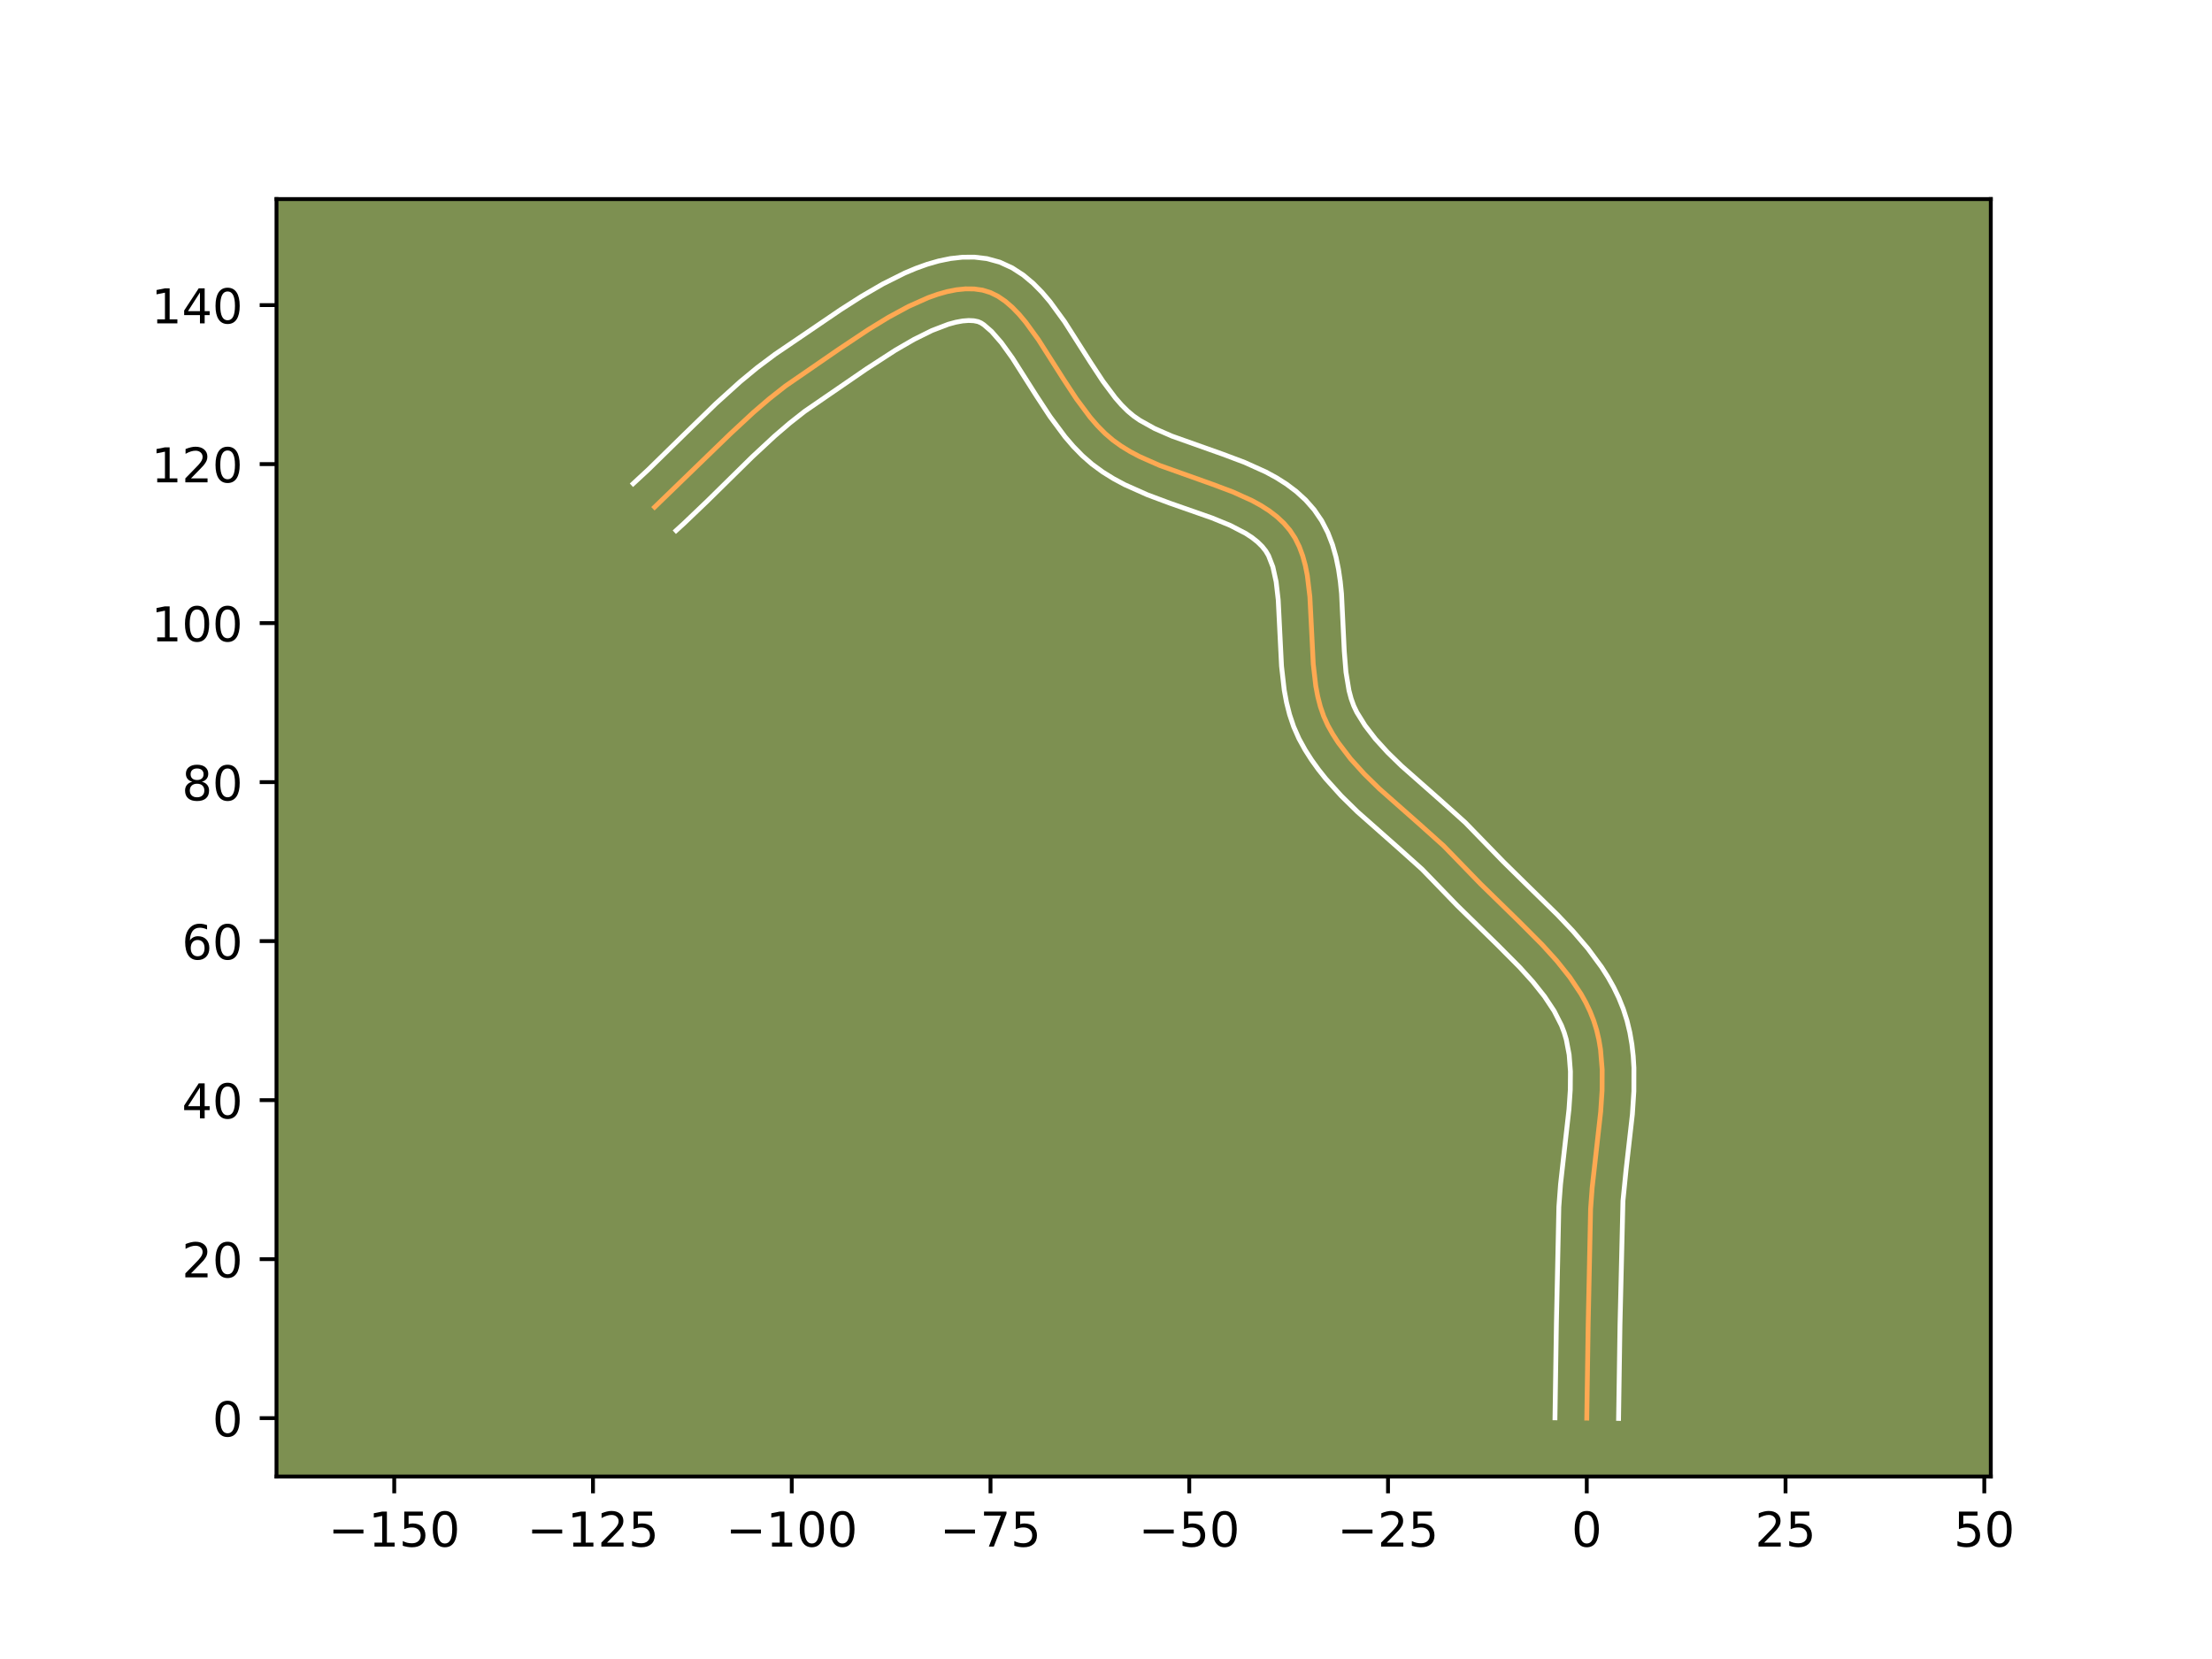 <?xml version="1.0" encoding="utf-8" standalone="no"?>
<!DOCTYPE svg PUBLIC "-//W3C//DTD SVG 1.1//EN"
  "http://www.w3.org/Graphics/SVG/1.1/DTD/svg11.dtd">
<!-- Created with matplotlib (https://matplotlib.org/) -->
<svg height="345.6pt" version="1.1" viewBox="0 0 460.8 345.6" width="460.8pt" xmlns="http://www.w3.org/2000/svg" xmlns:xlink="http://www.w3.org/1999/xlink">
 <defs>
  <style type="text/css">*{stroke-linecap:butt;stroke-linejoin:round;}</style>
 </defs>
 <g id="figure_1">
  <g id="patch_1">
   <path d="M 0 345.6 
L 460.8 345.6 
L 460.8 0 
L 0 0 
z
" style="fill:#ffffff;"/>
  </g>
  <g id="axes_1">
   <g id="patch_2">
    <path d="M 57.6 307.584 
L 414.72 307.584 
L 414.72 41.472 
L 57.6 41.472 
z
" style="fill:#7d9051;"/>
   </g>
   <g id="matplotlib.axis_1">
    <g id="xtick_1">
     <g id="line2d_1">
      <defs>
       <path d="M 0 0 
L 0 3.5 
" id="m8c79f3bdb9" style="stroke:#000000;stroke-width:0.8;"/>
      </defs>
      <g>
       <use style="stroke:#000000;stroke-width:0.8;" x="82.127" xlink:href="#m8c79f3bdb9" y="307.584"/>
      </g>
     </g>
     <g id="text_1">
      <!-- −150 -->
      <g transform="translate(68.393 322.182)scale(0.1 -0.1)">
       <defs>
        <path d="M 10.594 35.5 
L 73.188 35.5 
L 73.188 27.203 
L 10.594 27.203 
z
" id="DejaVuSans-8722"/>
        <path d="M 12.406 8.297 
L 28.516 8.297 
L 28.516 63.922 
L 10.984 60.406 
L 10.984 69.391 
L 28.422 72.906 
L 38.281 72.906 
L 38.281 8.297 
L 54.391 8.297 
L 54.391 0 
L 12.406 0 
z
" id="DejaVuSans-49"/>
        <path d="M 10.797 72.906 
L 49.516 72.906 
L 49.516 64.594 
L 19.828 64.594 
L 19.828 46.734 
Q 21.969 47.469 24.109 47.828 
Q 26.266 48.188 28.422 48.188 
Q 40.625 48.188 47.75 41.5 
Q 54.891 34.812 54.891 23.391 
Q 54.891 11.625 47.562 5.094 
Q 40.234 -1.422 26.906 -1.422 
Q 22.312 -1.422 17.547 -0.641 
Q 12.797 0.141 7.719 1.703 
L 7.719 11.625 
Q 12.109 9.234 16.797 8.062 
Q 21.484 6.891 26.703 6.891 
Q 35.156 6.891 40.078 11.328 
Q 45.016 15.766 45.016 23.391 
Q 45.016 31 40.078 35.438 
Q 35.156 39.891 26.703 39.891 
Q 22.75 39.891 18.812 39.016 
Q 14.891 38.141 10.797 36.281 
z
" id="DejaVuSans-53"/>
        <path d="M 31.781 66.406 
Q 24.172 66.406 20.328 58.906 
Q 16.5 51.422 16.5 36.375 
Q 16.5 21.391 20.328 13.891 
Q 24.172 6.391 31.781 6.391 
Q 39.453 6.391 43.281 13.891 
Q 47.125 21.391 47.125 36.375 
Q 47.125 51.422 43.281 58.906 
Q 39.453 66.406 31.781 66.406 
z
M 31.781 74.219 
Q 44.047 74.219 50.516 64.516 
Q 56.984 54.828 56.984 36.375 
Q 56.984 17.969 50.516 8.266 
Q 44.047 -1.422 31.781 -1.422 
Q 19.531 -1.422 13.062 8.266 
Q 6.594 17.969 6.594 36.375 
Q 6.594 54.828 13.062 64.516 
Q 19.531 74.219 31.781 74.219 
z
" id="DejaVuSans-48"/>
       </defs>
       <use xlink:href="#DejaVuSans-8722"/>
       <use x="83.789" xlink:href="#DejaVuSans-49"/>
       <use x="147.412" xlink:href="#DejaVuSans-53"/>
       <use x="211.035" xlink:href="#DejaVuSans-48"/>
      </g>
     </g>
    </g>
    <g id="xtick_2">
     <g id="line2d_2">
      <g>
       <use style="stroke:#000000;stroke-width:0.8;" x="123.531" xlink:href="#m8c79f3bdb9" y="307.584"/>
      </g>
     </g>
     <g id="text_2">
      <!-- −125 -->
      <g transform="translate(109.798 322.182)scale(0.1 -0.1)">
       <defs>
        <path d="M 19.188 8.297 
L 53.609 8.297 
L 53.609 0 
L 7.328 0 
L 7.328 8.297 
Q 12.938 14.109 22.625 23.891 
Q 32.328 33.688 34.812 36.531 
Q 39.547 41.844 41.422 45.531 
Q 43.312 49.219 43.312 52.781 
Q 43.312 58.594 39.234 62.25 
Q 35.156 65.922 28.609 65.922 
Q 23.969 65.922 18.812 64.312 
Q 13.672 62.703 7.812 59.422 
L 7.812 69.391 
Q 13.766 71.781 18.938 73 
Q 24.125 74.219 28.422 74.219 
Q 39.75 74.219 46.484 68.547 
Q 53.219 62.891 53.219 53.422 
Q 53.219 48.922 51.531 44.891 
Q 49.859 40.875 45.406 35.406 
Q 44.188 33.984 37.641 27.219 
Q 31.109 20.453 19.188 8.297 
z
" id="DejaVuSans-50"/>
       </defs>
       <use xlink:href="#DejaVuSans-8722"/>
       <use x="83.789" xlink:href="#DejaVuSans-49"/>
       <use x="147.412" xlink:href="#DejaVuSans-50"/>
       <use x="211.035" xlink:href="#DejaVuSans-53"/>
      </g>
     </g>
    </g>
    <g id="xtick_3">
     <g id="line2d_3">
      <g>
       <use style="stroke:#000000;stroke-width:0.8;" x="164.936" xlink:href="#m8c79f3bdb9" y="307.584"/>
      </g>
     </g>
     <g id="text_3">
      <!-- −100 -->
      <g transform="translate(151.202 322.182)scale(0.1 -0.1)">
       <use xlink:href="#DejaVuSans-8722"/>
       <use x="83.789" xlink:href="#DejaVuSans-49"/>
       <use x="147.412" xlink:href="#DejaVuSans-48"/>
       <use x="211.035" xlink:href="#DejaVuSans-48"/>
      </g>
     </g>
    </g>
    <g id="xtick_4">
     <g id="line2d_4">
      <g>
       <use style="stroke:#000000;stroke-width:0.8;" x="206.341" xlink:href="#m8c79f3bdb9" y="307.584"/>
      </g>
     </g>
     <g id="text_4">
      <!-- −75 -->
      <g transform="translate(195.788 322.182)scale(0.1 -0.1)">
       <defs>
        <path d="M 8.203 72.906 
L 55.078 72.906 
L 55.078 68.703 
L 28.609 0 
L 18.312 0 
L 43.219 64.594 
L 8.203 64.594 
z
" id="DejaVuSans-55"/>
       </defs>
       <use xlink:href="#DejaVuSans-8722"/>
       <use x="83.789" xlink:href="#DejaVuSans-55"/>
       <use x="147.412" xlink:href="#DejaVuSans-53"/>
      </g>
     </g>
    </g>
    <g id="xtick_5">
     <g id="line2d_5">
      <g>
       <use style="stroke:#000000;stroke-width:0.8;" x="247.745" xlink:href="#m8c79f3bdb9" y="307.584"/>
      </g>
     </g>
     <g id="text_5">
      <!-- −50 -->
      <g transform="translate(237.193 322.182)scale(0.1 -0.1)">
       <use xlink:href="#DejaVuSans-8722"/>
       <use x="83.789" xlink:href="#DejaVuSans-53"/>
       <use x="147.412" xlink:href="#DejaVuSans-48"/>
      </g>
     </g>
    </g>
    <g id="xtick_6">
     <g id="line2d_6">
      <g>
       <use style="stroke:#000000;stroke-width:0.8;" x="289.15" xlink:href="#m8c79f3bdb9" y="307.584"/>
      </g>
     </g>
     <g id="text_6">
      <!-- −25 -->
      <g transform="translate(278.598 322.182)scale(0.1 -0.1)">
       <use xlink:href="#DejaVuSans-8722"/>
       <use x="83.789" xlink:href="#DejaVuSans-50"/>
       <use x="147.412" xlink:href="#DejaVuSans-53"/>
      </g>
     </g>
    </g>
    <g id="xtick_7">
     <g id="line2d_7">
      <g>
       <use style="stroke:#000000;stroke-width:0.8;" x="330.554" xlink:href="#m8c79f3bdb9" y="307.584"/>
      </g>
     </g>
     <g id="text_7">
      <!-- 0 -->
      <g transform="translate(327.373 322.182)scale(0.1 -0.1)">
       <use xlink:href="#DejaVuSans-48"/>
      </g>
     </g>
    </g>
    <g id="xtick_8">
     <g id="line2d_8">
      <g>
       <use style="stroke:#000000;stroke-width:0.8;" x="371.959" xlink:href="#m8c79f3bdb9" y="307.584"/>
      </g>
     </g>
     <g id="text_8">
      <!-- 25 -->
      <g transform="translate(365.597 322.182)scale(0.1 -0.1)">
       <use xlink:href="#DejaVuSans-50"/>
       <use x="63.623" xlink:href="#DejaVuSans-53"/>
      </g>
     </g>
    </g>
    <g id="xtick_9">
     <g id="line2d_9">
      <g>
       <use style="stroke:#000000;stroke-width:0.8;" x="413.364" xlink:href="#m8c79f3bdb9" y="307.584"/>
      </g>
     </g>
     <g id="text_9">
      <!-- 50 -->
      <g transform="translate(407.001 322.182)scale(0.1 -0.1)">
       <use xlink:href="#DejaVuSans-53"/>
       <use x="63.623" xlink:href="#DejaVuSans-48"/>
      </g>
     </g>
    </g>
   </g>
   <g id="matplotlib.axis_2">
    <g id="ytick_1">
     <g id="line2d_10">
      <defs>
       <path d="M 0 0 
L -3.5 0 
" id="m4b4ff90ac8" style="stroke:#000000;stroke-width:0.8;"/>
      </defs>
      <g>
       <use style="stroke:#000000;stroke-width:0.8;" x="57.6" xlink:href="#m4b4ff90ac8" y="295.424"/>
      </g>
     </g>
     <g id="text_10">
      <!-- 0 -->
      <g transform="translate(44.237 299.223)scale(0.1 -0.1)">
       <use xlink:href="#DejaVuSans-48"/>
      </g>
     </g>
    </g>
    <g id="ytick_2">
     <g id="line2d_11">
      <g>
       <use style="stroke:#000000;stroke-width:0.8;" x="57.6" xlink:href="#m4b4ff90ac8" y="262.301"/>
      </g>
     </g>
     <g id="text_11">
      <!-- 20 -->
      <g transform="translate(37.875 266.1)scale(0.1 -0.1)">
       <use xlink:href="#DejaVuSans-50"/>
       <use x="63.623" xlink:href="#DejaVuSans-48"/>
      </g>
     </g>
    </g>
    <g id="ytick_3">
     <g id="line2d_12">
      <g>
       <use style="stroke:#000000;stroke-width:0.8;" x="57.6" xlink:href="#m4b4ff90ac8" y="229.177"/>
      </g>
     </g>
     <g id="text_12">
      <!-- 40 -->
      <g transform="translate(37.875 232.976)scale(0.1 -0.1)">
       <defs>
        <path d="M 37.797 64.312 
L 12.891 25.391 
L 37.797 25.391 
z
M 35.203 72.906 
L 47.609 72.906 
L 47.609 25.391 
L 58.016 25.391 
L 58.016 17.188 
L 47.609 17.188 
L 47.609 0 
L 37.797 0 
L 37.797 17.188 
L 4.891 17.188 
L 4.891 26.703 
z
" id="DejaVuSans-52"/>
       </defs>
       <use xlink:href="#DejaVuSans-52"/>
       <use x="63.623" xlink:href="#DejaVuSans-48"/>
      </g>
     </g>
    </g>
    <g id="ytick_4">
     <g id="line2d_13">
      <g>
       <use style="stroke:#000000;stroke-width:0.8;" x="57.6" xlink:href="#m4b4ff90ac8" y="196.053"/>
      </g>
     </g>
     <g id="text_13">
      <!-- 60 -->
      <g transform="translate(37.875 199.852)scale(0.1 -0.1)">
       <defs>
        <path d="M 33.016 40.375 
Q 26.375 40.375 22.484 35.828 
Q 18.609 31.297 18.609 23.391 
Q 18.609 15.531 22.484 10.953 
Q 26.375 6.391 33.016 6.391 
Q 39.656 6.391 43.531 10.953 
Q 47.406 15.531 47.406 23.391 
Q 47.406 31.297 43.531 35.828 
Q 39.656 40.375 33.016 40.375 
z
M 52.594 71.297 
L 52.594 62.312 
Q 48.875 64.062 45.094 64.984 
Q 41.312 65.922 37.594 65.922 
Q 27.828 65.922 22.672 59.328 
Q 17.531 52.734 16.797 39.406 
Q 19.672 43.656 24.016 45.922 
Q 28.375 48.188 33.594 48.188 
Q 44.578 48.188 50.953 41.516 
Q 57.328 34.859 57.328 23.391 
Q 57.328 12.156 50.688 5.359 
Q 44.047 -1.422 33.016 -1.422 
Q 20.359 -1.422 13.672 8.266 
Q 6.984 17.969 6.984 36.375 
Q 6.984 53.656 15.188 63.938 
Q 23.391 74.219 37.203 74.219 
Q 40.922 74.219 44.703 73.484 
Q 48.484 72.75 52.594 71.297 
z
" id="DejaVuSans-54"/>
       </defs>
       <use xlink:href="#DejaVuSans-54"/>
       <use x="63.623" xlink:href="#DejaVuSans-48"/>
      </g>
     </g>
    </g>
    <g id="ytick_5">
     <g id="line2d_14">
      <g>
       <use style="stroke:#000000;stroke-width:0.8;" x="57.6" xlink:href="#m4b4ff90ac8" y="162.929"/>
      </g>
     </g>
     <g id="text_14">
      <!-- 80 -->
      <g transform="translate(37.875 166.729)scale(0.1 -0.1)">
       <defs>
        <path d="M 31.781 34.625 
Q 24.75 34.625 20.719 30.859 
Q 16.703 27.094 16.703 20.516 
Q 16.703 13.922 20.719 10.156 
Q 24.75 6.391 31.781 6.391 
Q 38.812 6.391 42.859 10.172 
Q 46.922 13.969 46.922 20.516 
Q 46.922 27.094 42.891 30.859 
Q 38.875 34.625 31.781 34.625 
z
M 21.922 38.812 
Q 15.578 40.375 12.031 44.719 
Q 8.5 49.078 8.5 55.328 
Q 8.5 64.062 14.719 69.141 
Q 20.953 74.219 31.781 74.219 
Q 42.672 74.219 48.875 69.141 
Q 55.078 64.062 55.078 55.328 
Q 55.078 49.078 51.531 44.719 
Q 48 40.375 41.703 38.812 
Q 48.828 37.156 52.797 32.312 
Q 56.781 27.484 56.781 20.516 
Q 56.781 9.906 50.312 4.234 
Q 43.844 -1.422 31.781 -1.422 
Q 19.734 -1.422 13.25 4.234 
Q 6.781 9.906 6.781 20.516 
Q 6.781 27.484 10.781 32.312 
Q 14.797 37.156 21.922 38.812 
z
M 18.312 54.391 
Q 18.312 48.734 21.844 45.562 
Q 25.391 42.391 31.781 42.391 
Q 38.141 42.391 41.719 45.562 
Q 45.312 48.734 45.312 54.391 
Q 45.312 60.062 41.719 63.234 
Q 38.141 66.406 31.781 66.406 
Q 25.391 66.406 21.844 63.234 
Q 18.312 60.062 18.312 54.391 
z
" id="DejaVuSans-56"/>
       </defs>
       <use xlink:href="#DejaVuSans-56"/>
       <use x="63.623" xlink:href="#DejaVuSans-48"/>
      </g>
     </g>
    </g>
    <g id="ytick_6">
     <g id="line2d_15">
      <g>
       <use style="stroke:#000000;stroke-width:0.8;" x="57.6" xlink:href="#m4b4ff90ac8" y="129.806"/>
      </g>
     </g>
     <g id="text_15">
      <!-- 100 -->
      <g transform="translate(31.512 133.605)scale(0.1 -0.1)">
       <use xlink:href="#DejaVuSans-49"/>
       <use x="63.623" xlink:href="#DejaVuSans-48"/>
       <use x="127.246" xlink:href="#DejaVuSans-48"/>
      </g>
     </g>
    </g>
    <g id="ytick_7">
     <g id="line2d_16">
      <g>
       <use style="stroke:#000000;stroke-width:0.8;" x="57.6" xlink:href="#m4b4ff90ac8" y="96.682"/>
      </g>
     </g>
     <g id="text_16">
      <!-- 120 -->
      <g transform="translate(31.512 100.481)scale(0.1 -0.1)">
       <use xlink:href="#DejaVuSans-49"/>
       <use x="63.623" xlink:href="#DejaVuSans-50"/>
       <use x="127.246" xlink:href="#DejaVuSans-48"/>
      </g>
     </g>
    </g>
    <g id="ytick_8">
     <g id="line2d_17">
      <g>
       <use style="stroke:#000000;stroke-width:0.8;" x="57.6" xlink:href="#m4b4ff90ac8" y="63.558"/>
      </g>
     </g>
     <g id="text_17">
      <!-- 140 -->
      <g transform="translate(31.512 67.358)scale(0.1 -0.1)">
       <use xlink:href="#DejaVuSans-49"/>
       <use x="63.623" xlink:href="#DejaVuSans-52"/>
       <use x="127.246" xlink:href="#DejaVuSans-48"/>
      </g>
     </g>
    </g>
   </g>
   <g id="line2d_18">
    <path clip-path="url(#p2ef27deee8)" d="M 330.554 295.424 
L 330.849 275.814 
L 331.351 251.834 
L 331.678 247.388 
L 332.438 240.623 
L 333.451 231.602 
L 333.742 227.168 
L 333.762 222.83 
L 333.416 218.622 
L 333.075 216.577 
L 332.607 214.578 
L 332 212.628 
L 331.247 210.727 
L 330.361 208.871 
L 329.35 207.057 
L 327.004 203.54 
L 324.295 200.148 
L 321.313 196.854 
L 316.52 192.038 
L 308.413 184.119 
L 300.745 176.213 
L 295.75 171.732 
L 287.372 164.334 
L 284.237 161.268 
L 281.347 158.075 
L 278.782 154.709 
L 277.647 152.947 
L 276.623 151.126 
L 275.753 149.215 
L 275.056 147.197 
L 274.512 145.087 
L 274.099 142.899 
L 273.575 138.348 
L 273.224 131.296 
L 272.87 124.316 
L 272.341 119.894 
L 271.923 117.795 
L 271.374 115.79 
L 270.673 113.894 
L 269.796 112.119 
L 268.723 110.482 
L 267.453 108.993 
L 266.013 107.644 
L 264.419 106.422 
L 262.688 105.309 
L 260.837 104.292 
L 256.844 102.485 
L 252.575 100.88 
L 241.584 96.963 
L 237.416 95.12 
L 235.448 94.08 
L 233.581 92.939 
L 231.831 91.685 
L 230.185 90.27 
L 228.613 88.678 
L 227.106 86.936 
L 224.252 83.107 
L 221.553 78.997 
L 216.337 70.793 
L 213.679 67.126 
L 212.308 65.495 
L 210.896 64.034 
L 209.434 62.772 
L 207.915 61.733 
L 206.329 60.946 
L 204.667 60.436 
L 202.928 60.192 
L 201.12 60.174 
L 199.251 60.363 
L 197.329 60.743 
L 195.36 61.298 
L 193.353 62.01 
L 189.252 63.84 
L 185.086 66.098 
L 180.915 68.648 
L 174.78 72.728 
L 163.618 80.421 
L 160.221 83.098 
L 156.926 85.929 
L 152.124 90.388 
L 136.372 105.64 
L 136.372 105.64 
" style="fill:none;stroke:#fea952;stroke-linecap:square;"/>
   </g>
   <g id="line2d_19">
    <path clip-path="url(#p2ef27deee8)" d="M 323.93 295.361 
L 324.226 275.684 
L 324.739 251.423 
L 325.088 246.715 
L 325.862 239.817 
L 326.846 231.088 
L 327.119 227.017 
L 327.149 223.209 
L 326.881 219.711 
L 326.282 216.548 
L 325.84 215.066 
L 325.27 213.583 
L 323.751 210.597 
L 321.751 207.577 
L 319.327 204.531 
L 316.552 201.461 
L 311.914 196.8 
L 303.643 188.716 
L 296.256 181.085 
L 291.41 176.737 
L 282.799 169.127 
L 279.406 165.801 
L 276.176 162.216 
L 274.654 160.303 
L 273.214 158.298 
L 271.872 156.193 
L 270.594 153.872 
L 269.491 151.376 
L 268.642 148.851 
L 268.003 146.318 
L 267.534 143.789 
L 266.965 138.782 
L 266.604 131.546 
L 266.277 124.965 
L 265.843 121.187 
L 265.161 118.089 
L 264.255 115.751 
L 263.682 114.78 
L 262.926 113.829 
L 261.98 112.901 
L 260.837 111.994 
L 259.498 111.115 
L 256.282 109.448 
L 252.474 107.891 
L 243.704 104.821 
L 239.025 103.074 
L 234.318 100.976 
L 231.996 99.733 
L 229.721 98.323 
L 227.513 96.709 
L 225.472 94.925 
L 223.603 93.012 
L 221.876 91.002 
L 218.752 86.799 
L 215.941 82.519 
L 210.9 74.578 
L 208.609 71.39 
L 206.564 69.047 
L 204.969 67.667 
L 204.386 67.279 
L 203.748 66.997 
L 202.859 66.817 
L 201.788 66.765 
L 200.537 66.862 
L 199.126 67.12 
L 197.575 67.541 
L 194.15 68.851 
L 190.42 70.698 
L 186.512 72.96 
L 180.521 76.837 
L 167.656 85.673 
L 164.491 88.162 
L 161.371 90.841 
L 156.732 95.148 
L 147.352 104.377 
L 142.451 109.059 
L 140.841 110.53 
L 140.841 110.53 
" style="fill:none;stroke:#ffffff;stroke-linecap:square;"/>
   </g>
   <g id="line2d_20">
    <path clip-path="url(#p2ef27deee8)" d="M 337.179 295.488 
L 337.473 275.944 
L 338.09 250.18 
L 338.742 243.679 
L 340.056 232.117 
L 340.365 227.32 
L 340.376 222.452 
L 340.228 219.997 
L 339.951 217.534 
L 339.526 215.067 
L 338.932 212.607 
L 338.159 210.189 
L 337.225 207.871 
L 336.149 205.648 
L 334.95 203.518 
L 333.647 201.471 
L 330.79 197.603 
L 327.687 193.982 
L 324.436 190.555 
L 317.848 184.112 
L 313.183 179.522 
L 305.234 171.341 
L 300.09 166.727 
L 291.945 159.54 
L 289.068 156.735 
L 286.518 153.934 
L 284.351 151.12 
L 282.652 148.38 
L 282.015 147.053 
L 281.471 145.542 
L 281.022 143.856 
L 280.389 140.023 
L 280.04 135.705 
L 279.463 123.668 
L 279.208 121.144 
L 278.838 118.601 
L 278.313 116.046 
L 277.588 113.492 
L 276.612 110.959 
L 275.337 108.488 
L 273.764 106.183 
L 271.981 104.157 
L 270.045 102.388 
L 268.001 100.849 
L 265.878 99.503 
L 263.701 98.318 
L 259.247 96.311 
L 254.753 94.623 
L 244.143 90.853 
L 240.513 89.264 
L 237.441 87.556 
L 236.149 86.66 
L 234.899 85.615 
L 233.624 84.344 
L 232.336 82.87 
L 229.753 79.415 
L 227.164 75.476 
L 221.774 67.008 
L 218.749 62.862 
L 217.07 60.889 
L 215.227 59.022 
L 213.173 57.303 
L 210.861 55.8 
L 208.271 54.612 
L 205.587 53.876 
L 202.997 53.568 
L 200.453 53.583 
L 197.965 53.864 
L 195.532 54.367 
L 193.145 55.055 
L 190.795 55.899 
L 188.478 56.876 
L 183.926 59.15 
L 179.482 61.729 
L 175.17 64.48 
L 165.282 71.206 
L 161.466 73.795 
L 157.744 76.583 
L 154.197 79.512 
L 149.143 84.08 
L 142.754 90.291 
L 135.046 97.84 
L 131.904 100.749 
L 131.904 100.749 
" style="fill:none;stroke:#ffffff;stroke-linecap:square;"/>
   </g>
   <g id="patch_3">
    <path d="M 57.6 307.584 
L 57.6 41.472 
" style="fill:none;stroke:#000000;stroke-linecap:square;stroke-linejoin:miter;stroke-width:0.8;"/>
   </g>
   <g id="patch_4">
    <path d="M 414.72 307.584 
L 414.72 41.472 
" style="fill:none;stroke:#000000;stroke-linecap:square;stroke-linejoin:miter;stroke-width:0.8;"/>
   </g>
   <g id="patch_5">
    <path d="M 57.6 307.584 
L 414.72 307.584 
" style="fill:none;stroke:#000000;stroke-linecap:square;stroke-linejoin:miter;stroke-width:0.8;"/>
   </g>
   <g id="patch_6">
    <path d="M 57.6 41.472 
L 414.72 41.472 
" style="fill:none;stroke:#000000;stroke-linecap:square;stroke-linejoin:miter;stroke-width:0.8;"/>
   </g>
  </g>
 </g>
 <defs>
  <clipPath id="p2ef27deee8">
   <rect height="266.112" width="357.12" x="57.6" y="41.472"/>
  </clipPath>
 </defs>
</svg>
